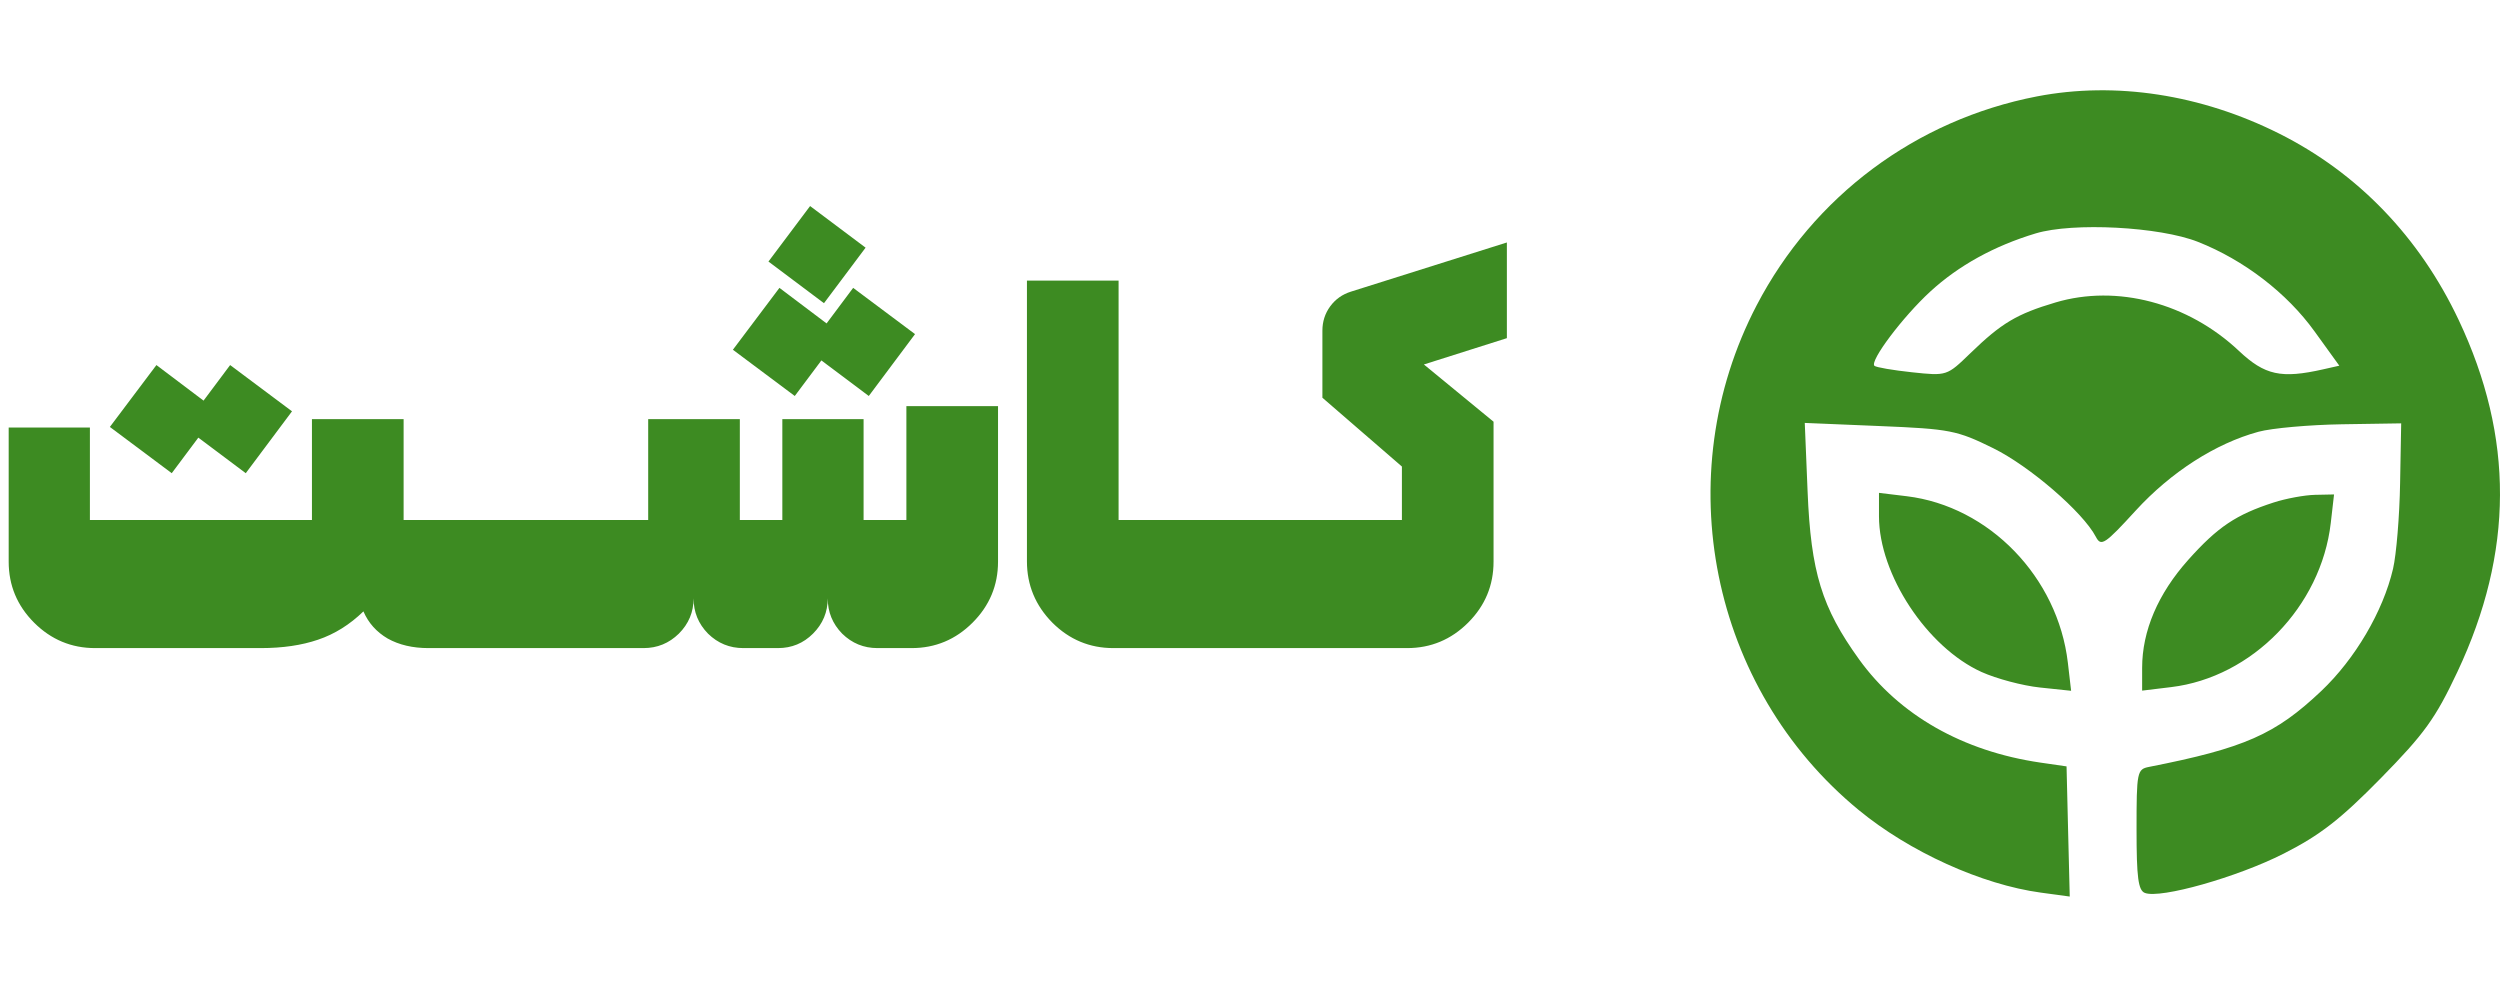 <svg width="76" height="30" viewBox="0 0 76 30" fill="none" xmlns="http://www.w3.org/2000/svg">
<path fill-rule="evenodd" clip-rule="evenodd" d="M61.922 2.931C58.245 3.643 55.132 5.963 53.402 9.282C50.697 14.47 51.999 20.915 56.5 24.621C58.048 25.896 60.245 26.892 62.044 27.136L62.92 27.255L62.871 25.277L62.823 23.298L62.028 23.183C59.668 22.838 57.736 21.738 56.515 20.043C55.382 18.47 55.051 17.392 54.951 14.944L54.865 12.857L57.142 12.952C59.279 13.04 59.491 13.082 60.593 13.625C61.706 14.174 63.325 15.572 63.715 16.321C63.873 16.623 63.986 16.549 64.925 15.522C65.998 14.351 67.353 13.48 68.66 13.125C69.061 13.016 70.202 12.914 71.193 12.898L72.996 12.87L72.963 14.69C72.946 15.691 72.849 16.863 72.748 17.293C72.445 18.587 71.595 20.033 70.564 21.009C69.168 22.33 68.232 22.742 65.334 23.313C64.966 23.385 64.951 23.459 64.951 25.217C64.951 26.676 65.002 27.066 65.204 27.145C65.673 27.329 68.016 26.666 69.425 25.95C70.53 25.389 71.148 24.909 72.375 23.659C73.704 22.305 74.039 21.839 74.705 20.424C76.419 16.783 76.431 13.297 74.743 9.726C73.551 7.205 71.68 5.262 69.291 4.063C66.914 2.87 64.308 2.47 61.922 2.931ZM66.819 7.353C68.218 7.906 69.521 8.907 70.362 10.074L71.115 11.117L70.628 11.227C69.347 11.517 68.85 11.408 68.063 10.667C66.516 9.209 64.358 8.639 62.49 9.194C61.308 9.545 60.844 9.822 59.898 10.739C59.184 11.43 59.184 11.43 58.124 11.317C57.541 11.255 57.027 11.166 56.982 11.12C56.837 10.971 57.845 9.631 58.68 8.864C59.541 8.073 60.623 7.476 61.887 7.095C63.021 6.754 65.651 6.891 66.819 7.353ZM57.121 15.697C57.121 17.463 58.582 19.679 60.24 20.429C60.692 20.633 61.489 20.845 62.012 20.9L62.962 21L62.863 20.147C62.56 17.548 60.47 15.389 57.964 15.085L57.121 14.983V15.697ZM69.121 15.275C67.974 15.646 67.419 16.018 66.525 17.017C65.603 18.049 65.121 19.177 65.121 20.305V20.995L66.004 20.888C68.468 20.59 70.561 18.438 70.855 15.901L70.955 15.031L70.378 15.043C70.061 15.05 69.495 15.154 69.121 15.275Z" fill="#3D8B22"/>
<path d="M4.755 11.098L6.188 12.179L6.996 11.098L8.877 12.504L7.471 14.385L6.029 13.304L5.221 14.385L3.34 12.979L4.755 11.098ZM12.27 12.741V15.809H13.025V19.702C12.545 19.702 12.132 19.605 11.786 19.412C11.446 19.213 11.2 18.938 11.048 18.586C10.632 18.99 10.172 19.277 9.668 19.447C9.17 19.617 8.59 19.702 7.928 19.702H2.892C2.171 19.702 1.553 19.444 1.037 18.929C0.521 18.413 0.264 17.795 0.264 17.074V12.996H2.733V15.809H9.483V12.741H12.27ZM13.025 15.809H14.783V19.702H13.025C12.932 19.702 12.844 19.661 12.762 19.579C12.674 19.491 12.63 19.4 12.63 19.307V16.204C12.63 16.087 12.668 15.993 12.744 15.923C12.815 15.847 12.908 15.809 13.025 15.809ZM14.783 15.809H16.541V19.702H14.783C14.69 19.702 14.602 19.661 14.52 19.579C14.432 19.491 14.388 19.4 14.388 19.307V16.204C14.388 16.087 14.426 15.993 14.502 15.923C14.572 15.847 14.666 15.809 14.783 15.809ZM16.541 15.809H18.299V19.702H16.541C16.447 19.702 16.359 19.661 16.277 19.579C16.189 19.491 16.145 19.4 16.145 19.307V16.204C16.145 16.087 16.184 15.993 16.26 15.923C16.33 15.847 16.424 15.809 16.541 15.809ZM23.695 8.751L25.128 9.832L25.936 8.751L27.817 10.157L26.411 12.038L24.97 10.957L24.161 12.038L22.28 10.632L23.695 8.751ZM23.361 7.951L24.627 6.264L26.314 7.529L25.049 9.217L23.361 7.951ZM18.299 15.809H19.705V12.741H22.491V15.809H23.783V12.741H26.253V15.809H27.554V12.346H30.34V17.074C30.34 17.795 30.082 18.413 29.566 18.929C29.051 19.444 28.433 19.702 27.712 19.702H26.675C26.259 19.702 25.901 19.556 25.602 19.263C25.31 18.964 25.163 18.606 25.163 18.19C25.163 18.606 25.014 18.964 24.715 19.263C24.422 19.556 24.067 19.702 23.651 19.702H22.597C22.181 19.702 21.823 19.556 21.524 19.263C21.231 18.964 21.085 18.606 21.085 18.19C21.085 18.606 20.936 18.964 20.637 19.263C20.338 19.556 19.98 19.702 19.564 19.702H18.299C18.205 19.702 18.117 19.661 18.035 19.579C17.947 19.491 17.903 19.4 17.903 19.307V16.204C17.903 16.087 17.941 15.993 18.018 15.923C18.088 15.847 18.182 15.809 18.299 15.809ZM31.219 8.531H34.005V15.809H34.664V19.702H33.847C33.126 19.702 32.508 19.444 31.992 18.929C31.477 18.407 31.219 17.786 31.219 17.065V8.531ZM34.664 15.809H36.422V19.702H34.664C34.57 19.702 34.482 19.661 34.4 19.579C34.312 19.491 34.269 19.4 34.269 19.307V16.204C34.269 16.087 34.307 15.993 34.383 15.923C34.453 15.847 34.547 15.809 34.664 15.809ZM36.422 15.809H38.18V19.702H36.422C36.328 19.702 36.24 19.661 36.158 19.579C36.07 19.491 36.026 19.4 36.026 19.307V16.204C36.026 16.087 36.065 15.993 36.141 15.923C36.211 15.847 36.305 15.809 36.422 15.809ZM38.18 15.809H39.938V19.702H38.18C38.086 19.702 37.998 19.661 37.916 19.579C37.828 19.491 37.784 19.4 37.784 19.307V16.204C37.784 16.087 37.822 15.993 37.898 15.923C37.969 15.847 38.062 15.809 38.18 15.809ZM39.938 15.809H42.618V14.183L40.201 12.091V10.052C40.201 9.776 40.28 9.53 40.438 9.313C40.597 9.097 40.808 8.947 41.071 8.865L45.809 7.371V10.28L43.286 11.08L45.404 12.82V17.074C45.404 17.795 45.147 18.413 44.631 18.929C44.115 19.444 43.497 19.702 42.776 19.702H39.938C39.844 19.702 39.756 19.661 39.674 19.579C39.586 19.491 39.542 19.4 39.542 19.307V16.204C39.542 16.087 39.58 15.993 39.656 15.923C39.727 15.847 39.82 15.809 39.938 15.809Z" fill="#3D8B22"/>
</svg>
